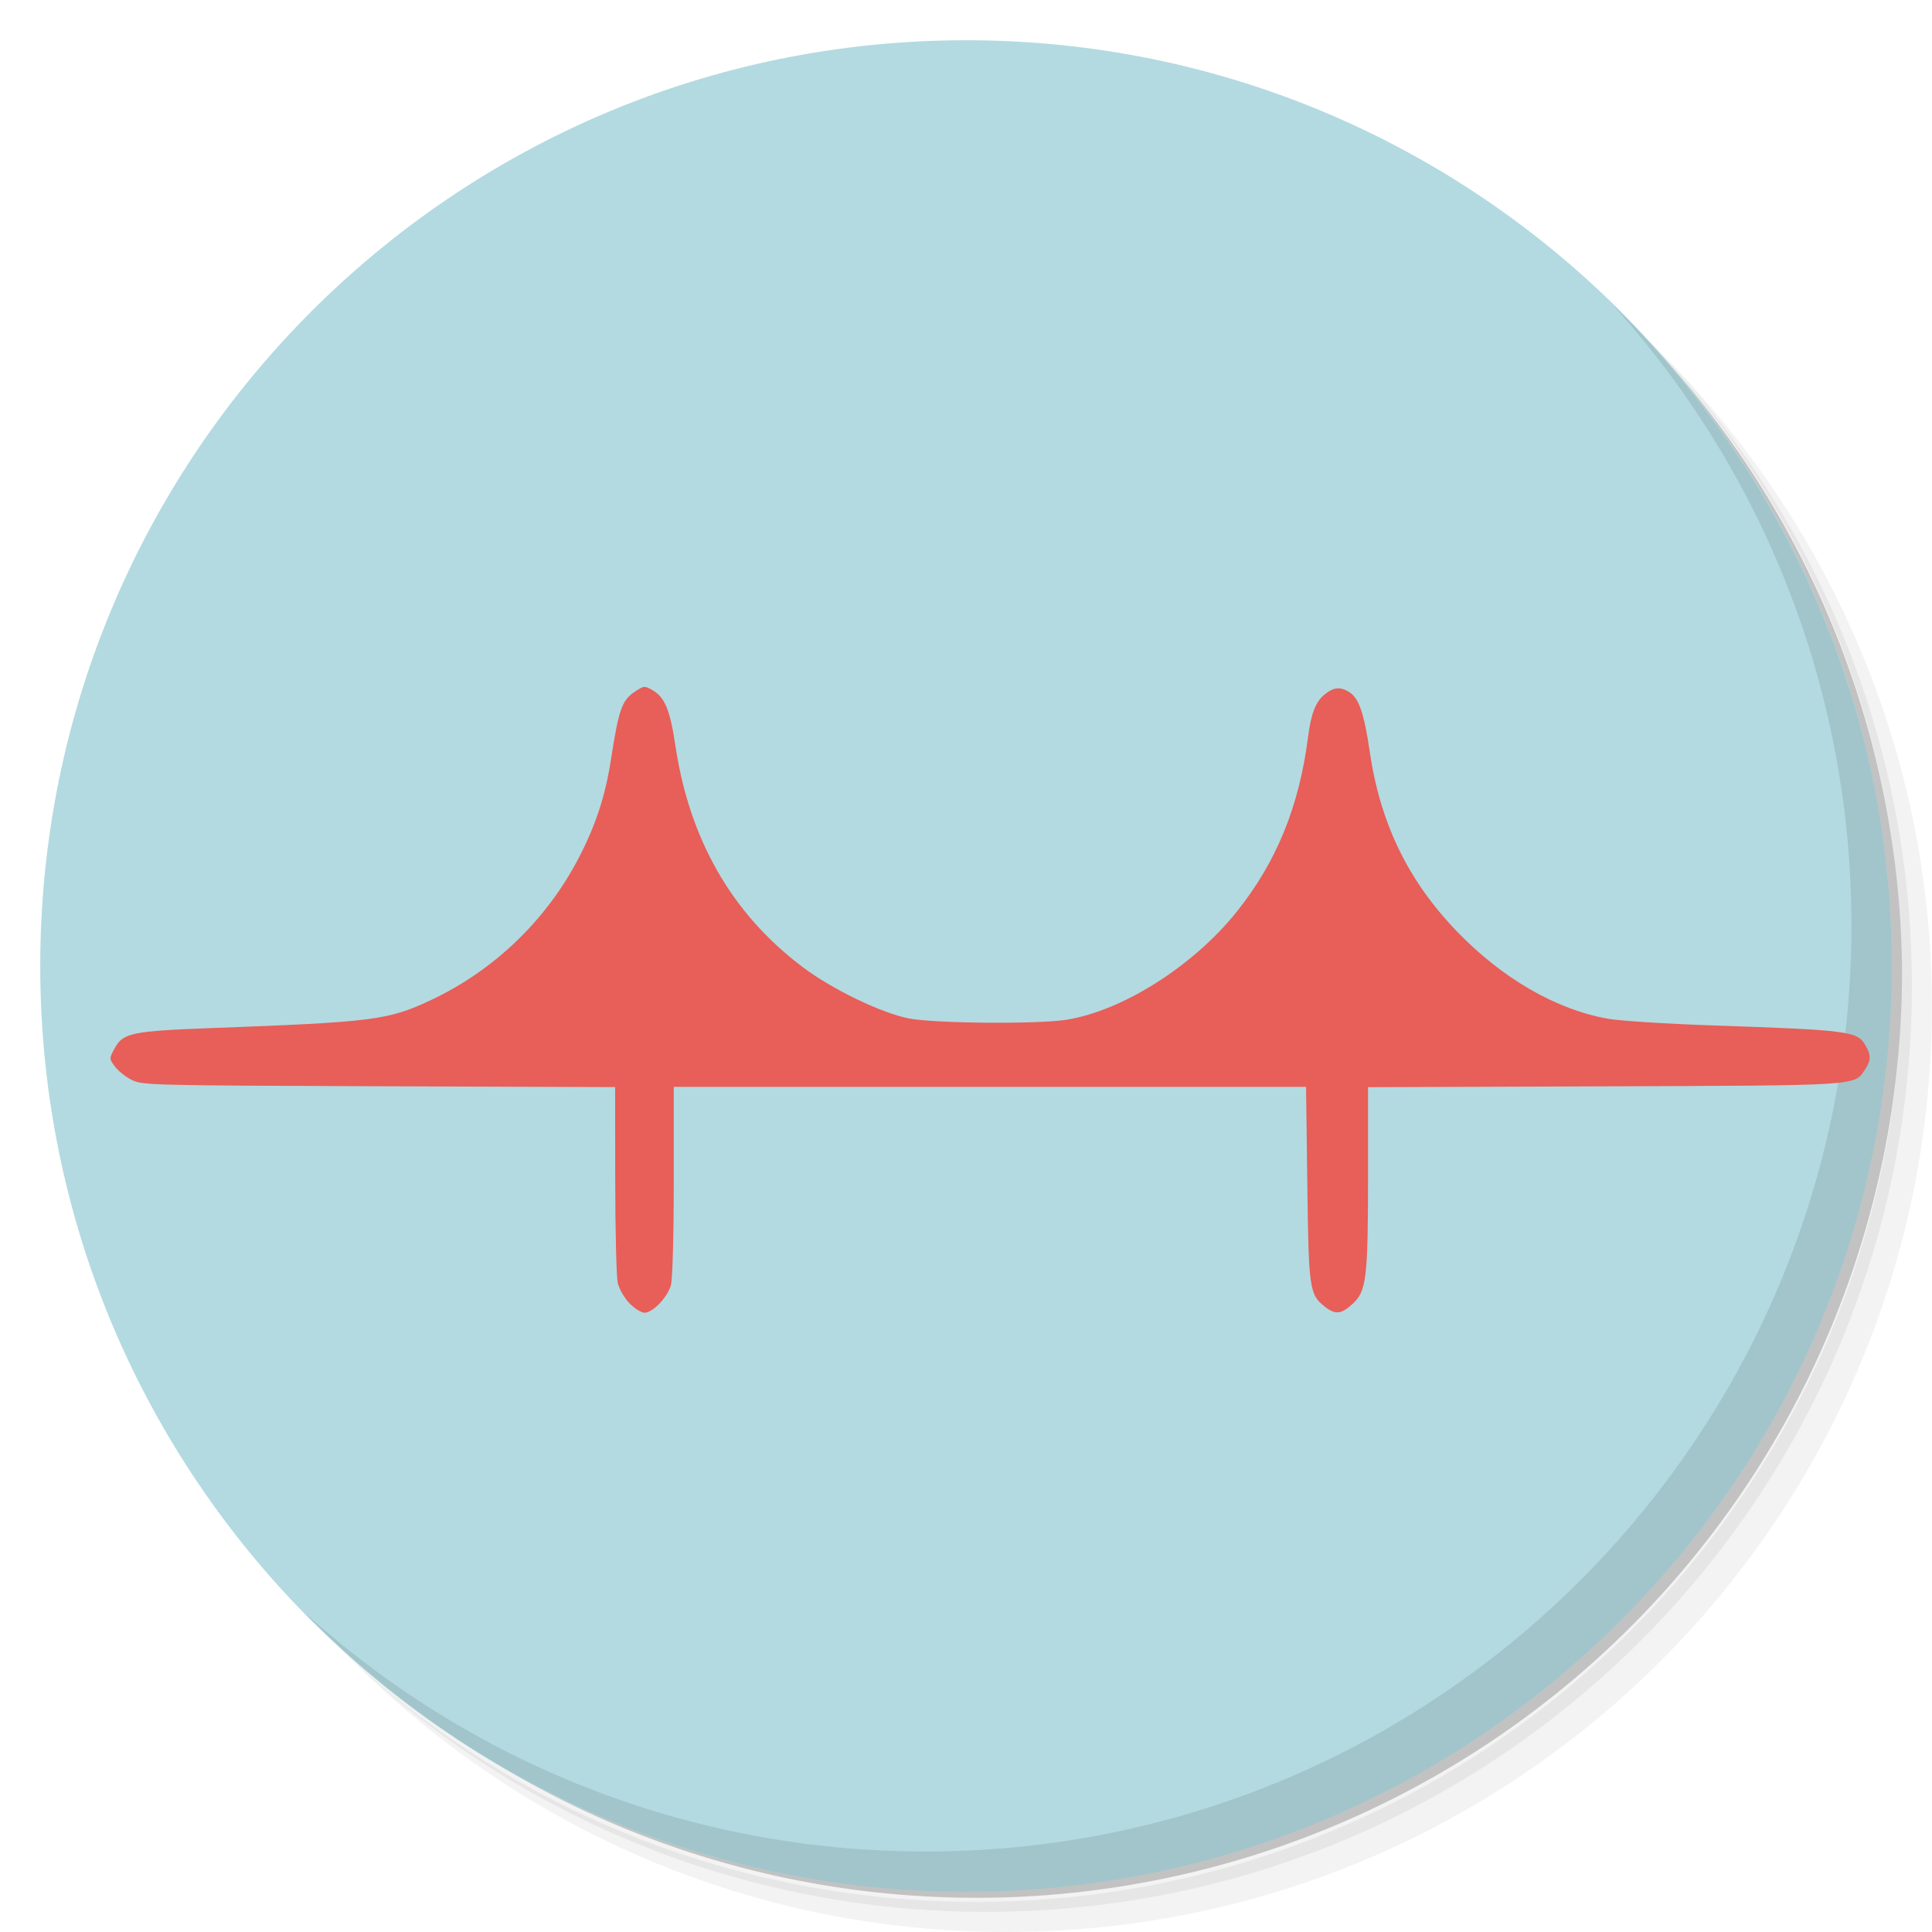 <svg xmlns="http://www.w3.org/2000/svg" viewBox="0 0 48 48"><defs><filter id="0" color-interpolation-filters="sRGB"><feFlood flood-opacity="0.235" flood-color="#000" result="flood"/><feComposite in="flood" in2="SourceGraphic" operator="in" result="composite1"/><feGaussianBlur in="composite1" stdDeviation="0" result="blur"/><feOffset dx="1" dy="1" result="offset"/><feComposite in="SourceGraphic" in2="offset" operator="over" result="composite2"/></filter></defs><path d="m36.31 5c5.859 4.062 9.688 10.831 9.688 18.5 0 12.426-10.07 22.5-22.5 22.5-7.669 0-14.438-3.828-18.5-9.688 1.037 1.822 2.306 3.499 3.781 4.969 4.085 3.712 9.514 5.969 15.469 5.969 12.703 0 23-10.298 23-23 0-5.954-2.256-11.384-5.969-15.469-1.469-1.475-3.147-2.744-4.969-3.781m4.969 3.781c3.854 4.113 6.219 9.637 6.219 15.719 0 12.703-10.297 23-23 23-6.081 0-11.606-2.364-15.719-6.219 4.16 4.144 9.883 6.719 16.219 6.719 12.703 0 23-10.298 23-23 0-6.335-2.575-12.06-6.719-16.219" opacity=".05"/><path d="m41.28 8.781c3.712 4.085 5.969 9.514 5.969 15.469 0 12.703-10.297 23-23 23-5.954 0-11.384-2.256-15.469-5.969 4.113 3.854 9.637 6.219 15.719 6.219 12.703 0 23-10.298 23-23 0-6.081-2.364-11.606-6.219-15.719" opacity=".1"/><path d="m31.25 2.375c8.615 3.154 14.75 11.417 14.75 21.13 0 12.426-10.07 22.5-22.5 22.5-9.708 0-17.971-6.135-21.12-14.75a23 23 0 0 0 44.875 -7 23 23 0 0 0 -16 -21.875z" opacity=".2"/><g fill="#b3dae0"><path d="m24 1c12.703 0 23 10.297 23 23 0 12.703-10.297 23-23 23-12.703 0-23-10.297-23-23 0-12.703 10.297-23 23-23"/></g><path d="m40.03 7.531c3.712 4.084 5.969 9.514 5.969 15.469 0 12.703-10.297 23-23 23-5.954 0-11.384-2.256-15.469-5.969 4.178 4.291 10.01 6.969 16.469 6.969 12.703 0 23-10.298 23-23 0-6.462-2.677-12.291-6.969-16.469" opacity=".1"/><path d="m14.95 31.96c-.125-.129-.255-.354-.289-.502-.034-.147-.063-1.302-.064-2.565l-.002-2.297-5.865-.021c-5.706-.021-5.873-.025-6.138-.16-.15-.076-.336-.226-.414-.332-.142-.194-.142-.194-.004-.45.205-.383.428-.429 2.456-.504 3.954-.147 4.332-.195 5.38-.686 1.59-.745 2.898-2.01 3.698-3.566.42-.819.647-1.522.788-2.435.183-1.191.27-1.443.565-1.644.249-.169.259-.17.466-.051.3.172.433.495.562 1.363.348 2.343 1.404 4.183 3.159 5.506.728.549 1.938 1.135 2.629 1.274.63.127 3.215.149 3.924.034 1.396-.226 3.138-1.331 4.215-2.672.991-1.234 1.558-2.621 1.778-4.349.072-.566.186-.863.398-1.042.233-.196.406-.212.639-.059.226.148.359.542.489 1.441.259 1.791.945 3.216 2.159 4.479 1.131 1.177 2.472 1.952 3.769 2.179.296.052 1.449.125 2.563.163 3.371.115 3.611.145 3.808.48.15.254.151.381.002.608-.272.416-.056.401-6.474.425l-5.865.021v2.159c0 2.582-.038 2.9-.377 3.214-.285.264-.434.28-.694.075-.384-.302-.403-.432-.436-3.051l-.031-2.405h-7.847-7.847v2.336c0 1.365-.03 2.441-.071 2.588-.084.301-.45.682-.655.682-.08 0-.248-.105-.373-.234" transform="matrix(1.001 0 0 1.001-.328-.615)" fill="#e85e58" filter="url(#0)"/></svg>
